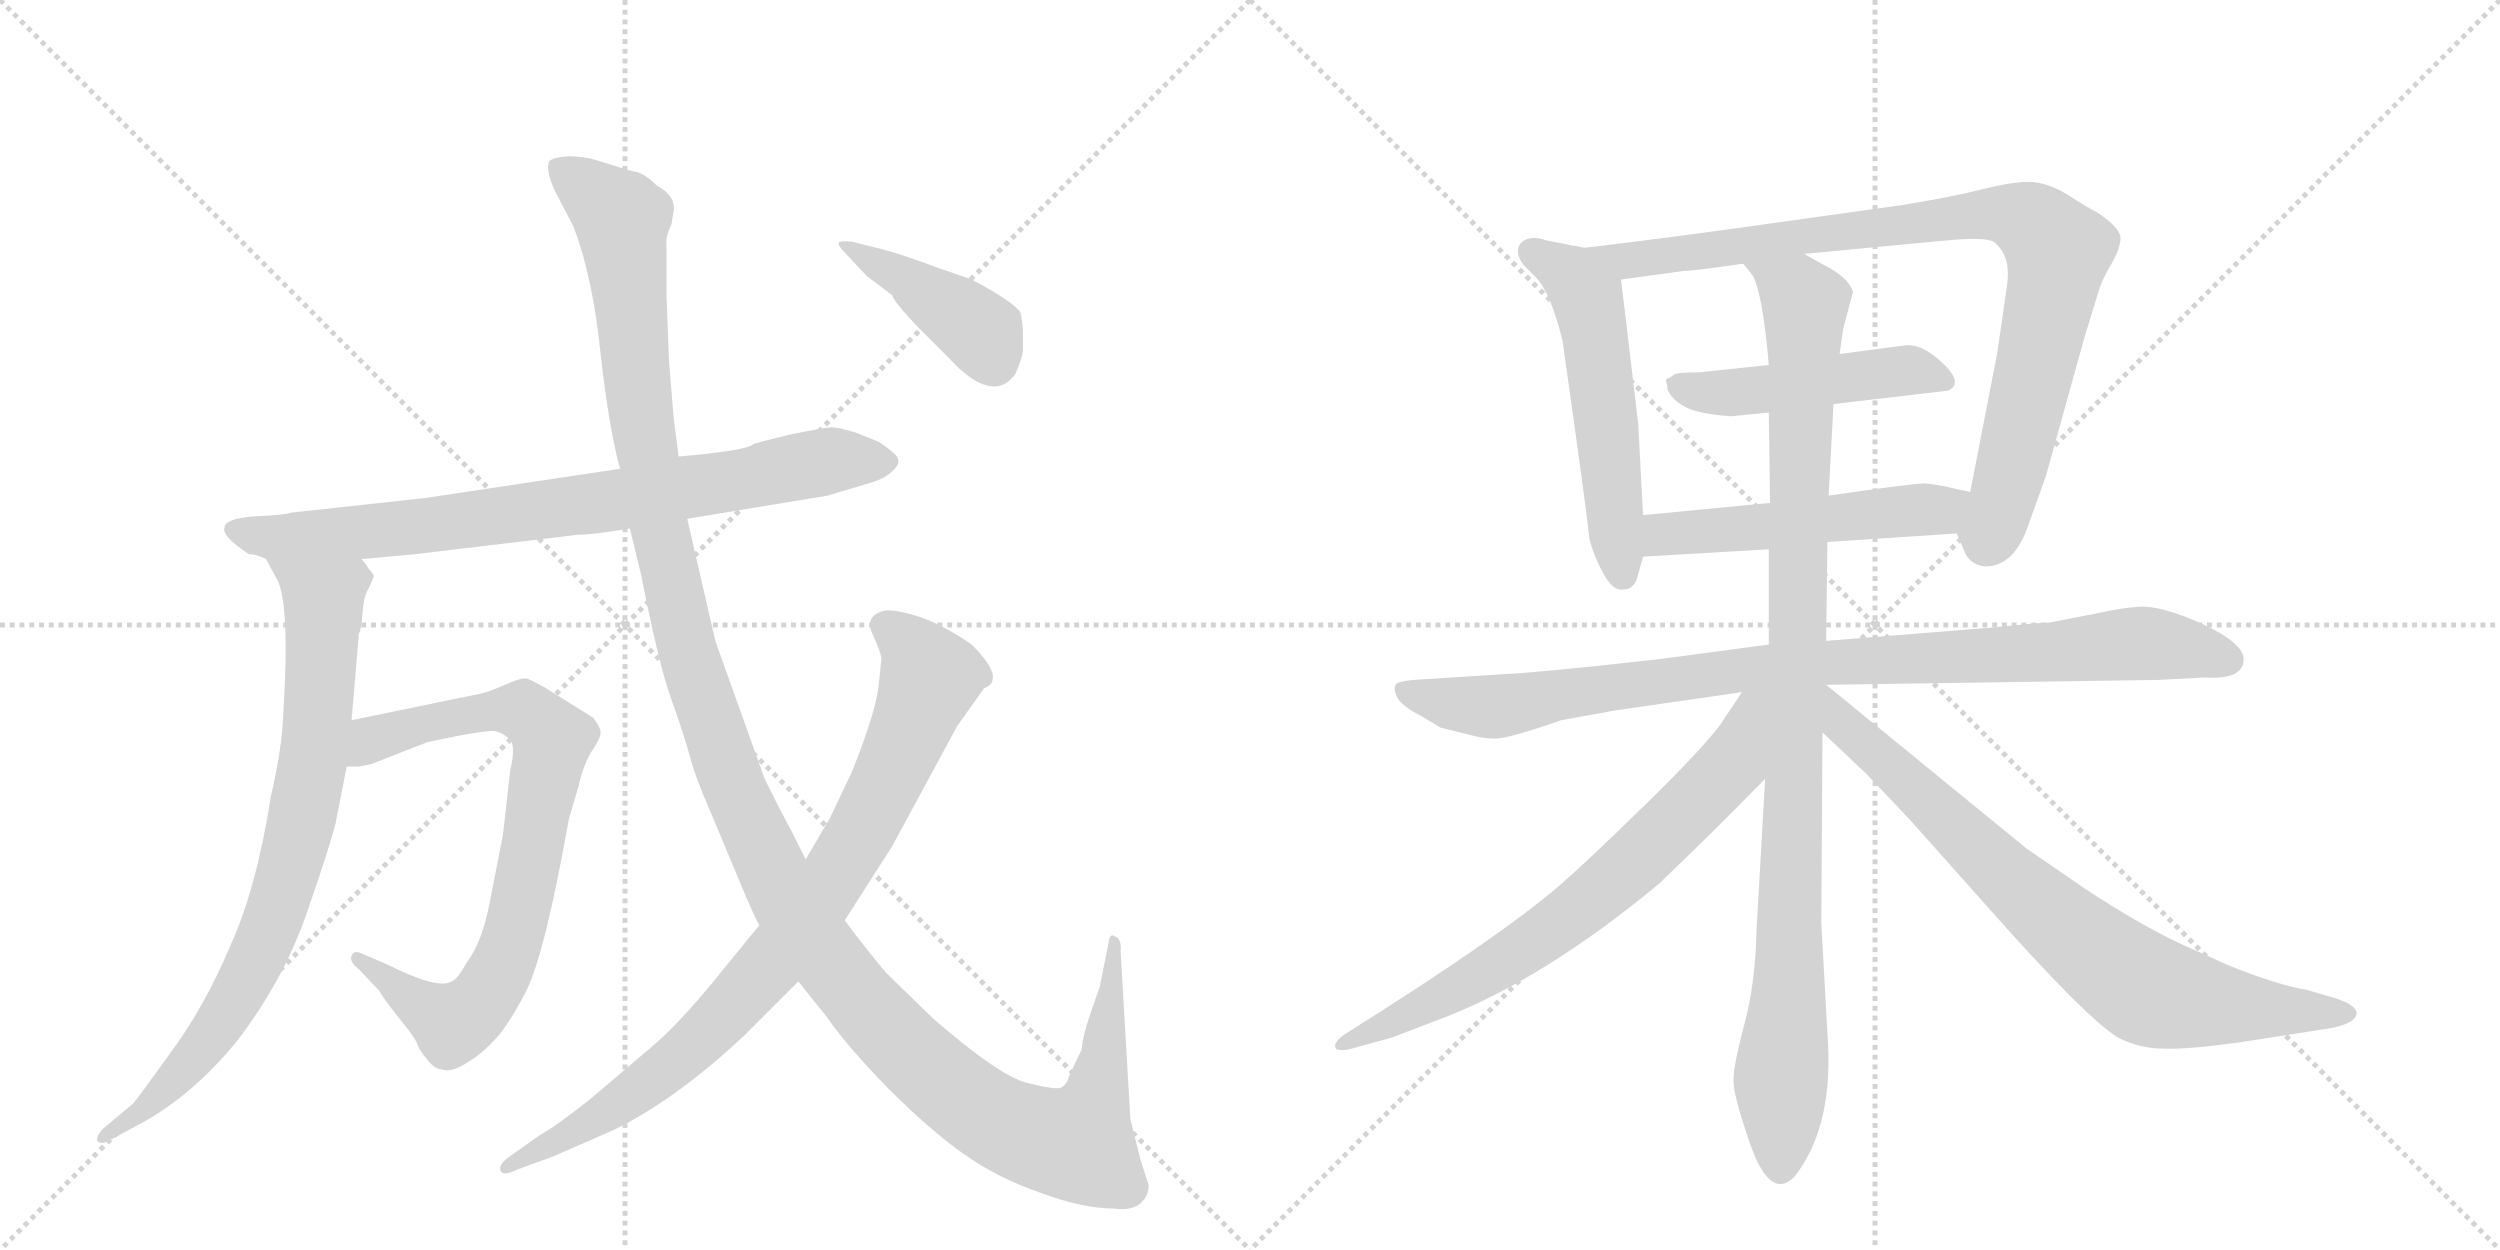 <svg version="1.1" viewBox="0 0 2048 1024" xmlns="http://www.w3.org/2000/svg">
  <g stroke="lightgray" stroke-dasharray="1,1" stroke-width="1" transform="scale(4, 4)">
    <line x1="0" y1="0" x2="256" y2="256"></line>
    <line x1="256" y1="0" x2="0" y2="256"></line>
    <line x1="128" y1="0" x2="128" y2="256"></line>
    <line x1="0" y1="128" x2="256" y2="128"></line>
    <line x1="256" y1="0" x2="512" y2="256"></line>
    <line x1="512" y1="0" x2="256" y2="256"></line>
    <line x1="384" y1="0" x2="384" y2="256"></line>
    <line x1="256" y1="128" x2="512" y2="128"></line>
  </g>
<g transform="scale(1, -1) translate(0, -850)">
   <style type="text/css">
    @keyframes keyframes0 {
      from {
       stroke: black;
       stroke-dashoffset: 795;
       stroke-width: 128;
       }
       72% {
       animation-timing-function: step-end;
       stroke: black;
       stroke-dashoffset: 0;
       stroke-width: 128;
       }
       to {
       stroke: black;
       stroke-width: 1024;
       }
       }
       #make-me-a-hanzi-animation-0 {
         animation: keyframes0 0.897s both;
         animation-delay: 0s;
         animation-timing-function: linear;
       }
    @keyframes keyframes1 {
      from {
       stroke: black;
       stroke-dashoffset: 803;
       stroke-width: 128;
       }
       72% {
       animation-timing-function: step-end;
       stroke: black;
       stroke-dashoffset: 0;
       stroke-width: 128;
       }
       to {
       stroke: black;
       stroke-width: 1024;
       }
       }
       #make-me-a-hanzi-animation-1 {
         animation: keyframes1 0.903s both;
         animation-delay: 0.897s;
         animation-timing-function: linear;
       }
    @keyframes keyframes2 {
      from {
       stroke: black;
       stroke-dashoffset: 784;
       stroke-width: 128;
       }
       72% {
       animation-timing-function: step-end;
       stroke: black;
       stroke-dashoffset: 0;
       stroke-width: 128;
       }
       to {
       stroke: black;
       stroke-width: 1024;
       }
       }
       #make-me-a-hanzi-animation-2 {
         animation: keyframes2 0.888s both;
         animation-delay: 1.8s;
         animation-timing-function: linear;
       }
    @keyframes keyframes3 {
      from {
       stroke: black;
       stroke-dashoffset: 1387;
       stroke-width: 128;
       }
       82% {
       animation-timing-function: step-end;
       stroke: black;
       stroke-dashoffset: 0;
       stroke-width: 128;
       }
       to {
       stroke: black;
       stroke-width: 1024;
       }
       }
       #make-me-a-hanzi-animation-3 {
         animation: keyframes3 1.379s both;
         animation-delay: 2.688s;
         animation-timing-function: linear;
       }
    @keyframes keyframes4 {
      from {
       stroke: black;
       stroke-dashoffset: 856;
       stroke-width: 128;
       }
       74% {
       animation-timing-function: step-end;
       stroke: black;
       stroke-dashoffset: 0;
       stroke-width: 128;
       }
       to {
       stroke: black;
       stroke-width: 1024;
       }
       }
       #make-me-a-hanzi-animation-4 {
         animation: keyframes4 0.947s both;
         animation-delay: 4.067s;
         animation-timing-function: linear;
       }
    @keyframes keyframes5 {
      from {
       stroke: black;
       stroke-dashoffset: 413;
       stroke-width: 128;
       }
       57% {
       animation-timing-function: step-end;
       stroke: black;
       stroke-dashoffset: 0;
       stroke-width: 128;
       }
       to {
       stroke: black;
       stroke-width: 1024;
       }
       }
       #make-me-a-hanzi-animation-5 {
         animation: keyframes5 0.586s both;
         animation-delay: 5.014s;
         animation-timing-function: linear;
       }
    @keyframes keyframes6 {
      from {
       stroke: black;
       stroke-dashoffset: 545;
       stroke-width: 128;
       }
       64% {
       animation-timing-function: step-end;
       stroke: black;
       stroke-dashoffset: 0;
       stroke-width: 128;
       }
       to {
       stroke: black;
       stroke-width: 1024;
       }
       }
       #make-me-a-hanzi-animation-6 {
         animation: keyframes6 0.694s both;
         animation-delay: 5.6s;
         animation-timing-function: linear;
       }
    @keyframes keyframes7 {
      from {
       stroke: black;
       stroke-dashoffset: 898;
       stroke-width: 128;
       }
       75% {
       animation-timing-function: step-end;
       stroke: black;
       stroke-dashoffset: 0;
       stroke-width: 128;
       }
       to {
       stroke: black;
       stroke-width: 1024;
       }
       }
       #make-me-a-hanzi-animation-7 {
         animation: keyframes7 0.981s both;
         animation-delay: 6.293s;
         animation-timing-function: linear;
       }
    @keyframes keyframes8 {
      from {
       stroke: black;
       stroke-dashoffset: 477;
       stroke-width: 128;
       }
       61% {
       animation-timing-function: step-end;
       stroke: black;
       stroke-dashoffset: 0;
       stroke-width: 128;
       }
       to {
       stroke: black;
       stroke-width: 1024;
       }
       }
       #make-me-a-hanzi-animation-8 {
         animation: keyframes8 0.638s both;
         animation-delay: 7.274s;
         animation-timing-function: linear;
       }
    @keyframes keyframes9 {
      from {
       stroke: black;
       stroke-dashoffset: 519;
       stroke-width: 128;
       }
       63% {
       animation-timing-function: step-end;
       stroke: black;
       stroke-dashoffset: 0;
       stroke-width: 128;
       }
       to {
       stroke: black;
       stroke-width: 1024;
       }
       }
       #make-me-a-hanzi-animation-9 {
         animation: keyframes9 0.672s both;
         animation-delay: 7.912s;
         animation-timing-function: linear;
       }
    @keyframes keyframes10 {
      from {
       stroke: black;
       stroke-dashoffset: 934;
       stroke-width: 128;
       }
       75% {
       animation-timing-function: step-end;
       stroke: black;
       stroke-dashoffset: 0;
       stroke-width: 128;
       }
       to {
       stroke: black;
       stroke-width: 1024;
       }
       }
       #make-me-a-hanzi-animation-10 {
         animation: keyframes10 1.01s both;
         animation-delay: 8.585s;
         animation-timing-function: linear;
       }
    @keyframes keyframes11 {
      from {
       stroke: black;
       stroke-dashoffset: 1018;
       stroke-width: 128;
       }
       77% {
       animation-timing-function: step-end;
       stroke: black;
       stroke-dashoffset: 0;
       stroke-width: 128;
       }
       to {
       stroke: black;
       stroke-width: 1024;
       }
       }
       #make-me-a-hanzi-animation-11 {
         animation: keyframes11 1.078s both;
         animation-delay: 9.595s;
         animation-timing-function: linear;
       }
    @keyframes keyframes12 {
      from {
       stroke: black;
       stroke-dashoffset: 711;
       stroke-width: 128;
       }
       70% {
       animation-timing-function: step-end;
       stroke: black;
       stroke-dashoffset: 0;
       stroke-width: 128;
       }
       to {
       stroke: black;
       stroke-width: 1024;
       }
       }
       #make-me-a-hanzi-animation-12 {
         animation: keyframes12 0.829s both;
         animation-delay: 10.673s;
         animation-timing-function: linear;
       }
    @keyframes keyframes13 {
      from {
       stroke: black;
       stroke-dashoffset: 779;
       stroke-width: 128;
       }
       72% {
       animation-timing-function: step-end;
       stroke: black;
       stroke-dashoffset: 0;
       stroke-width: 128;
       }
       to {
       stroke: black;
       stroke-width: 1024;
       }
       }
       #make-me-a-hanzi-animation-13 {
         animation: keyframes13 0.884s both;
         animation-delay: 11.502s;
         animation-timing-function: linear;
       }
</style>
<path d="M 204 396 Q 210 396 218 392 L 296 392 L 340 396 L 474 412 Q 486 412 516 417 L 563 425 L 678 444 L 708 453 Q 724 457 731 464 Q 739 471 734 477 Q 729 482 720 488 L 700 496 Q 686 500 681 500 Q 677 500 647 494 Q 618 487 617 486 Q 612 481 556 476 L 508 466 L 348 442 L 238 430 Q 233 428 208 427 Q 184 425 184 418 Q 181 411 204 396 Z" fill="lightgray"></path> 
<path d="M 218 392 L 226 377 Q 238 359 232 264 Q 231 237 222 198 Q 210 122 189 76 Q 168 26 140 -12 Q 112 -51 109 -54 L 84 -75 Q 78 -82 80 -85 Q 83 -88 90 -84 L 116 -70 Q 158 -47 194 -3 Q 233 48 252 104 Q 271 159 275 176 L 284 222 L 288 260 L 294 331 Q 296 334 297 348 Q 298 362 302 368 L 306 377 Q 307 379 302 384 Q 300 388 296 392 C 278 416 204 418 218 392 Z" fill="lightgray"></path> 
<path d="M 284 222 L 294 222 L 304 224 L 350 242 L 374 247 Q 401 252 406 251 Q 411 250 417 245 Q 423 240 418 219 L 412 166 L 401 110 Q 395 78 382 61 Q 375 48 370 46 Q 359 39 317 60 L 296 69 Q 290 72 288 67 Q 286 62 294 56 L 311 38 Q 312 35 326 17 Q 341 -1 342 -6 Q 344 -11 350 -18 Q 356 -26 362 -26 Q 369 -29 382 -21 Q 395 -13 404 -3 Q 414 6 430 36 Q 446 66 466 179 L 474 206 Q 478 224 485 235 Q 492 245 492 250 Q 492 254 486 262 L 446 287 Q 437 292 432 294 Q 427 295 416 290 L 404 285 Q 397 282 380 279 L 288 260 C 259 254 254 220 284 222 Z" fill="lightgray"></path> 
<path d="M 516 417 L 525 380 Q 540 304 550 277 Q 560 249 565 231 Q 570 212 582 185 L 605 130 Q 617 101 622 92 L 654 46 L 678 16 Q 693 -6 727 -41 Q 762 -76 789 -95 Q 817 -115 852 -127 Q 887 -140 912 -140 Q 927 -142 934 -136 Q 941 -130 941 -121 L 934 -99 L 926 -67 L 918 71 Q 919 81 913 83 Q 911 85 909 82 L 901 42 L 892 16 Q 887 1 886 -10 L 876 -31 Q 874 -39 869 -41 Q 865 -43 841 -37 Q 818 -31 764 16 L 726 53 Q 713 68 692 96 L 660 146 L 649 168 Q 635 194 626 213 L 586 325 L 563 425 L 556 476 L 552 506 L 548 555 L 546 608 L 546 649 Q 545 656 550 666 L 552 678 Q 553 690 538 698 Q 529 707 522 709 Q 516 710 507 713 L 488 719 Q 478 722 465 722 Q 453 721 450 718 Q 446 709 458 687 L 470 664 Q 486 621 492 560 Q 499 498 508 466 L 516 417 Z" fill="lightgray"></path> 
<path d="M 622 92 L 582 43 Q 558 14 538 -4 L 484 -50 Q 455 -73 442 -80 L 418 -97 Q 408 -104 410 -109 Q 412 -114 424 -108 L 454 -97 L 502 -76 Q 552 -52 609 1 L 654 46 L 692 96 L 731 157 L 784 255 L 806 286 Q 813 289 813 293 Q 816 302 796 322 Q 770 340 749 346 Q 728 352 722 349 Q 708 344 715 330 Q 722 315 722 310 L 720 290 Q 718 268 698 218 L 680 180 L 660 146 L 622 92 Z" fill="lightgray"></path> 
<path d="M 722 646 L 698 652 Q 688 653 687 651 Q 686 649 694 641 L 710 624 L 731 608 Q 732 603 752 582 L 780 554 Q 786 547 796 540 Q 819 525 832 544 Q 837 556 838 562 L 838 578 Q 838 584 836 594 Q 830 603 796 621 L 770 630 Q 738 642 722 646 Z" fill="lightgray"></path> 
<path d="M 1346 428 L 1342 503 L 1328 621 C 1326 642 1326 642 1298 647 L 1267 653 Q 1253 658 1246 651 Q 1240 644 1248 633 L 1258 623 Q 1270 611 1280 571 Q 1300 430 1302 409 Q 1305 396 1313 381 Q 1321 366 1329 367 Q 1338 367 1341 376 L 1346 394 L 1346 428 Z" fill="lightgray"></path> 
<path d="M 1478 642 L 1594 653 Q 1626 656 1633 652 Q 1648 641 1644 615 L 1636 560 L 1614 447 C 1608 418 1600 420 1603 413 L 1609 399 Q 1613 388 1625 386 Q 1649 385 1661 418 L 1676 460 L 1708 575 L 1720 614 Q 1721 618 1728 631 Q 1736 644 1737 653 Q 1739 662 1718 676 Q 1710 680 1693 691 Q 1676 701 1662 701 Q 1648 701 1624 695 Q 1601 689 1558 682 L 1458 668 Q 1374 656 1298 647 C 1268 643 1298 617 1328 621 L 1379 628 Q 1387 628 1428 634 L 1478 642 Z" fill="lightgray"></path> 
<path d="M 1502 519 L 1596 530 Q 1609 536 1591 553 Q 1574 569 1560 567 L 1507 560 L 1449 551 L 1392 545 Q 1374 545 1371 543 Q 1369 541 1366 540 Q 1364 539 1365 537 Q 1366 534 1366 531 Q 1370 522 1380 517 Q 1390 511 1418 509 L 1449 512 L 1502 519 Z" fill="lightgray"></path> 
<path d="M 1614 447 L 1600 450 Q 1588 453 1577 454 Q 1567 454 1498 444 L 1450 438 L 1346 428 C 1316 425 1316 392 1346 394 L 1449 400 L 1497 406 L 1603 413 C 1633 415 1643 441 1614 447 Z" fill="lightgray"></path> 
<path d="M 1496 289 L 1768 293 L 1806 295 Q 1838 293 1838 310 Q 1838 323 1804 339 Q 1770 354 1753 353 Q 1737 352 1720 348 L 1679 340 Q 1671 340 1633 336 L 1496 325 L 1449 322 L 1359 310 L 1304 304 Q 1244 298 1236 298 L 1158 293 Q 1147 292 1144 290 Q 1141 287 1144 280 Q 1147 272 1165 263 L 1180 254 L 1208 247 Q 1216 245 1224 245 Q 1233 244 1279 260 L 1323 268 L 1427 283 L 1496 289 Z" fill="lightgray"></path> 
<path d="M 1498 444 L 1502 519 L 1507 560 L 1510 581 L 1518 611 Q 1514 623 1494 633 L 1478 642 C 1452 657 1413 660 1428 634 L 1436 624 Q 1444 609 1449 551 L 1449 512 L 1450 438 L 1449 400 L 1449 322 L 1446 212 L 1439 89 Q 1438 44 1429 11 Q 1420 -23 1420 -35 Q 1420 -47 1432 -82 Q 1449 -135 1470 -114 Q 1503 -72 1497 4 L 1492 94 L 1493 250 L 1496 325 L 1497 406 L 1498 444 Z" fill="lightgray"></path> 
<path d="M 1427 283 L 1409 256 Q 1394 236 1348 191 Q 1302 146 1278 125 Q 1228 82 1102 3 Q 1096 -1 1094 -5 Q 1093 -10 1097 -10 Q 1102 -11 1111 -8 L 1140 0 L 1182 16 Q 1265 48 1359 126 Q 1398 163 1446 212 C 1517 285 1444 308 1427 283 Z" fill="lightgray"></path> 
<path d="M 1493 250 L 1529 216 L 1565 178 L 1622 114 Q 1712 12 1737 -1 Q 1754 -9 1772 -9 Q 1790 -10 1834 -4 L 1911 8 Q 1924 11 1928 15 Q 1937 24 1914 32 L 1890 39 Q 1866 43 1826 59 L 1786 77 Q 1752 93 1708 122 L 1660 155 L 1496 289 L 1495 289 C 1470 306 1471 271 1493 250 Z" fill="lightgray"></path> 
      <clipPath id="make-me-a-hanzi-clip-0">
      <path d="M 204 396 Q 210 396 218 392 L 296 392 L 340 396 L 474 412 Q 486 412 516 417 L 563 425 L 678 444 L 708 453 Q 724 457 731 464 Q 739 471 734 477 Q 729 482 720 488 L 700 496 Q 686 500 681 500 Q 677 500 647 494 Q 618 487 617 486 Q 612 481 556 476 L 508 466 L 348 442 L 238 430 Q 233 428 208 427 Q 184 425 184 418 Q 181 411 204 396 Z" fill="lightgray"></path>
      </clipPath>
      <path clip-path="url(#make-me-a-hanzi-clip-0)" d="M 192 416 L 226 409 L 331 417 L 503 440 L 688 474 L 725 472 " fill="none" id="make-me-a-hanzi-animation-0" stroke-dasharray="667 1334" stroke-linecap="round"></path>

      <clipPath id="make-me-a-hanzi-clip-1">
      <path d="M 218 392 L 226 377 Q 238 359 232 264 Q 231 237 222 198 Q 210 122 189 76 Q 168 26 140 -12 Q 112 -51 109 -54 L 84 -75 Q 78 -82 80 -85 Q 83 -88 90 -84 L 116 -70 Q 158 -47 194 -3 Q 233 48 252 104 Q 271 159 275 176 L 284 222 L 288 260 L 294 331 Q 296 334 297 348 Q 298 362 302 368 L 306 377 Q 307 379 302 384 Q 300 388 296 392 C 278 416 204 418 218 392 Z" fill="lightgray"></path>
      </clipPath>
      <path clip-path="url(#make-me-a-hanzi-clip-1)" d="M 226 391 L 265 359 L 260 257 L 233 122 L 183 15 L 118 -60 L 85 -81 " fill="none" id="make-me-a-hanzi-animation-1" stroke-dasharray="675 1350" stroke-linecap="round"></path>

      <clipPath id="make-me-a-hanzi-clip-2">
      <path d="M 284 222 L 294 222 L 304 224 L 350 242 L 374 247 Q 401 252 406 251 Q 411 250 417 245 Q 423 240 418 219 L 412 166 L 401 110 Q 395 78 382 61 Q 375 48 370 46 Q 359 39 317 60 L 296 69 Q 290 72 288 67 Q 286 62 294 56 L 311 38 Q 312 35 326 17 Q 341 -1 342 -6 Q 344 -11 350 -18 Q 356 -26 362 -26 Q 369 -29 382 -21 Q 395 -13 404 -3 Q 414 6 430 36 Q 446 66 466 179 L 474 206 Q 478 224 485 235 Q 492 245 492 250 Q 492 254 486 262 L 446 287 Q 437 292 432 294 Q 427 295 416 290 L 404 285 Q 397 282 380 279 L 288 260 C 259 254 254 220 284 222 Z" fill="lightgray"></path>
      </clipPath>
      <path clip-path="url(#make-me-a-hanzi-clip-2)" d="M 289 228 L 315 248 L 404 268 L 429 268 L 453 243 L 422 86 L 392 27 L 367 13 L 293 63 " fill="none" id="make-me-a-hanzi-animation-2" stroke-dasharray="656 1312" stroke-linecap="round"></path>

      <clipPath id="make-me-a-hanzi-clip-3">
      <path d="M 516 417 L 525 380 Q 540 304 550 277 Q 560 249 565 231 Q 570 212 582 185 L 605 130 Q 617 101 622 92 L 654 46 L 678 16 Q 693 -6 727 -41 Q 762 -76 789 -95 Q 817 -115 852 -127 Q 887 -140 912 -140 Q 927 -142 934 -136 Q 941 -130 941 -121 L 934 -99 L 926 -67 L 918 71 Q 919 81 913 83 Q 911 85 909 82 L 901 42 L 892 16 Q 887 1 886 -10 L 876 -31 Q 874 -39 869 -41 Q 865 -43 841 -37 Q 818 -31 764 16 L 726 53 Q 713 68 692 96 L 660 146 L 649 168 Q 635 194 626 213 L 586 325 L 563 425 L 556 476 L 552 506 L 548 555 L 546 608 L 546 649 Q 545 656 550 666 L 552 678 Q 553 690 538 698 Q 529 707 522 709 Q 516 710 507 713 L 488 719 Q 478 722 465 722 Q 453 721 450 718 Q 446 709 458 687 L 470 664 Q 486 621 492 560 Q 499 498 508 466 L 516 417 Z" fill="lightgray"></path>
      </clipPath>
      <path clip-path="url(#make-me-a-hanzi-clip-3)" d="M 459 713 L 509 670 L 528 489 L 558 337 L 602 201 L 666 80 L 732 0 L 788 -49 L 826 -73 L 875 -87 L 882 -87 L 899 -45 L 913 76 " fill="none" id="make-me-a-hanzi-animation-3" stroke-dasharray="1259 2518" stroke-linecap="round"></path>

      <clipPath id="make-me-a-hanzi-clip-4">
      <path d="M 622 92 L 582 43 Q 558 14 538 -4 L 484 -50 Q 455 -73 442 -80 L 418 -97 Q 408 -104 410 -109 Q 412 -114 424 -108 L 454 -97 L 502 -76 Q 552 -52 609 1 L 654 46 L 692 96 L 731 157 L 784 255 L 806 286 Q 813 289 813 293 Q 816 302 796 322 Q 770 340 749 346 Q 728 352 722 349 Q 708 344 715 330 Q 722 315 722 310 L 720 290 Q 718 268 698 218 L 680 180 L 660 146 L 622 92 Z" fill="lightgray"></path>
      </clipPath>
      <path clip-path="url(#make-me-a-hanzi-clip-4)" d="M 724 337 L 746 320 L 762 295 L 718 191 L 666 106 L 617 45 L 553 -20 L 479 -72 L 417 -105 " fill="none" id="make-me-a-hanzi-animation-4" stroke-dasharray="728 1456" stroke-linecap="round"></path>

      <clipPath id="make-me-a-hanzi-clip-5">
      <path d="M 722 646 L 698 652 Q 688 653 687 651 Q 686 649 694 641 L 710 624 L 731 608 Q 732 603 752 582 L 780 554 Q 786 547 796 540 Q 819 525 832 544 Q 837 556 838 562 L 838 578 Q 838 584 836 594 Q 830 603 796 621 L 770 630 Q 738 642 722 646 Z" fill="lightgray"></path>
      </clipPath>
      <path clip-path="url(#make-me-a-hanzi-clip-5)" d="M 693 648 L 789 590 L 804 577 L 814 554 " fill="none" id="make-me-a-hanzi-animation-5" stroke-dasharray="285 570" stroke-linecap="round"></path>

      <clipPath id="make-me-a-hanzi-clip-6">
      <path d="M 1346 428 L 1342 503 L 1328 621 C 1326 642 1326 642 1298 647 L 1267 653 Q 1253 658 1246 651 Q 1240 644 1248 633 L 1258 623 Q 1270 611 1280 571 Q 1300 430 1302 409 Q 1305 396 1313 381 Q 1321 366 1329 367 Q 1338 367 1341 376 L 1346 394 L 1346 428 Z" fill="lightgray"></path>
      </clipPath>
      <path clip-path="url(#make-me-a-hanzi-clip-6)" d="M 1255 644 L 1286 626 L 1303 596 L 1329 379 " fill="none" id="make-me-a-hanzi-animation-6" stroke-dasharray="417 834" stroke-linecap="round"></path>

      <clipPath id="make-me-a-hanzi-clip-7">
      <path d="M 1478 642 L 1594 653 Q 1626 656 1633 652 Q 1648 641 1644 615 L 1636 560 L 1614 447 C 1608 418 1600 420 1603 413 L 1609 399 Q 1613 388 1625 386 Q 1649 385 1661 418 L 1676 460 L 1708 575 L 1720 614 Q 1721 618 1728 631 Q 1736 644 1737 653 Q 1739 662 1718 676 Q 1710 680 1693 691 Q 1676 701 1662 701 Q 1648 701 1624 695 Q 1601 689 1558 682 L 1458 668 Q 1374 656 1298 647 C 1268 643 1298 617 1328 621 L 1379 628 Q 1387 628 1428 634 L 1478 642 Z" fill="lightgray"></path>
      </clipPath>
      <path clip-path="url(#make-me-a-hanzi-clip-7)" d="M 1305 645 L 1335 637 L 1358 639 L 1636 675 L 1666 666 L 1686 644 L 1650 475 L 1627 405 " fill="none" id="make-me-a-hanzi-animation-7" stroke-dasharray="770 1540" stroke-linecap="round"></path>

      <clipPath id="make-me-a-hanzi-clip-8">
      <path d="M 1502 519 L 1596 530 Q 1609 536 1591 553 Q 1574 569 1560 567 L 1507 560 L 1449 551 L 1392 545 Q 1374 545 1371 543 Q 1369 541 1366 540 Q 1364 539 1365 537 Q 1366 534 1366 531 Q 1370 522 1380 517 Q 1390 511 1418 509 L 1449 512 L 1502 519 Z" fill="lightgray"></path>
      </clipPath>
      <path clip-path="url(#make-me-a-hanzi-clip-8)" d="M 1372 537 L 1390 529 L 1424 528 L 1563 547 L 1589 540 " fill="none" id="make-me-a-hanzi-animation-8" stroke-dasharray="349 698" stroke-linecap="round"></path>

      <clipPath id="make-me-a-hanzi-clip-9">
      <path d="M 1614 447 L 1600 450 Q 1588 453 1577 454 Q 1567 454 1498 444 L 1450 438 L 1346 428 C 1316 425 1316 392 1346 394 L 1449 400 L 1497 406 L 1603 413 C 1633 415 1643 441 1614 447 Z" fill="lightgray"></path>
      </clipPath>
      <path clip-path="url(#make-me-a-hanzi-clip-9)" d="M 1353 400 L 1361 411 L 1588 432 L 1606 443 " fill="none" id="make-me-a-hanzi-animation-9" stroke-dasharray="391 782" stroke-linecap="round"></path>

      <clipPath id="make-me-a-hanzi-clip-10">
      <path d="M 1496 289 L 1768 293 L 1806 295 Q 1838 293 1838 310 Q 1838 323 1804 339 Q 1770 354 1753 353 Q 1737 352 1720 348 L 1679 340 Q 1671 340 1633 336 L 1496 325 L 1449 322 L 1359 310 L 1304 304 Q 1244 298 1236 298 L 1158 293 Q 1147 292 1144 290 Q 1141 287 1144 280 Q 1147 272 1165 263 L 1180 254 L 1208 247 Q 1216 245 1224 245 Q 1233 244 1279 260 L 1323 268 L 1427 283 L 1496 289 Z" fill="lightgray"></path>
      </clipPath>
      <path clip-path="url(#make-me-a-hanzi-clip-10)" d="M 1152 285 L 1222 271 L 1458 305 L 1750 323 L 1825 310 " fill="none" id="make-me-a-hanzi-animation-10" stroke-dasharray="806 1612" stroke-linecap="round"></path>

      <clipPath id="make-me-a-hanzi-clip-11">
      <path d="M 1498 444 L 1502 519 L 1507 560 L 1510 581 L 1518 611 Q 1514 623 1494 633 L 1478 642 C 1452 657 1413 660 1428 634 L 1436 624 Q 1444 609 1449 551 L 1449 512 L 1450 438 L 1449 400 L 1449 322 L 1446 212 L 1439 89 Q 1438 44 1429 11 Q 1420 -23 1420 -35 Q 1420 -47 1432 -82 Q 1449 -135 1470 -114 Q 1503 -72 1497 4 L 1492 94 L 1493 250 L 1496 325 L 1497 406 L 1498 444 Z" fill="lightgray"></path>
      </clipPath>
      <path clip-path="url(#make-me-a-hanzi-clip-11)" d="M 1435 631 L 1472 610 L 1479 597 L 1459 -107 " fill="none" id="make-me-a-hanzi-animation-11" stroke-dasharray="890 1780" stroke-linecap="round"></path>

      <clipPath id="make-me-a-hanzi-clip-12">
      <path d="M 1427 283 L 1409 256 Q 1394 236 1348 191 Q 1302 146 1278 125 Q 1228 82 1102 3 Q 1096 -1 1094 -5 Q 1093 -10 1097 -10 Q 1102 -11 1111 -8 L 1140 0 L 1182 16 Q 1265 48 1359 126 Q 1398 163 1446 212 C 1517 285 1444 308 1427 283 Z" fill="lightgray"></path>
      </clipPath>
      <path clip-path="url(#make-me-a-hanzi-clip-12)" d="M 1443 278 L 1434 271 L 1418 223 L 1311 119 L 1193 39 L 1101 -4 " fill="none" id="make-me-a-hanzi-animation-12" stroke-dasharray="583 1166" stroke-linecap="round"></path>

      <clipPath id="make-me-a-hanzi-clip-13">
      <path d="M 1493 250 L 1529 216 L 1565 178 L 1622 114 Q 1712 12 1737 -1 Q 1754 -9 1772 -9 Q 1790 -10 1834 -4 L 1911 8 Q 1924 11 1928 15 Q 1937 24 1914 32 L 1890 39 Q 1866 43 1826 59 L 1786 77 Q 1752 93 1708 122 L 1660 155 L 1496 289 L 1495 289 C 1470 306 1471 271 1493 250 Z" fill="lightgray"></path>
      </clipPath>
      <path clip-path="url(#make-me-a-hanzi-clip-13)" d="M 1496 282 L 1509 257 L 1651 124 L 1751 44 L 1805 29 L 1921 20 " fill="none" id="make-me-a-hanzi-animation-13" stroke-dasharray="651 1302" stroke-linecap="round"></path>

</g>
</svg>
